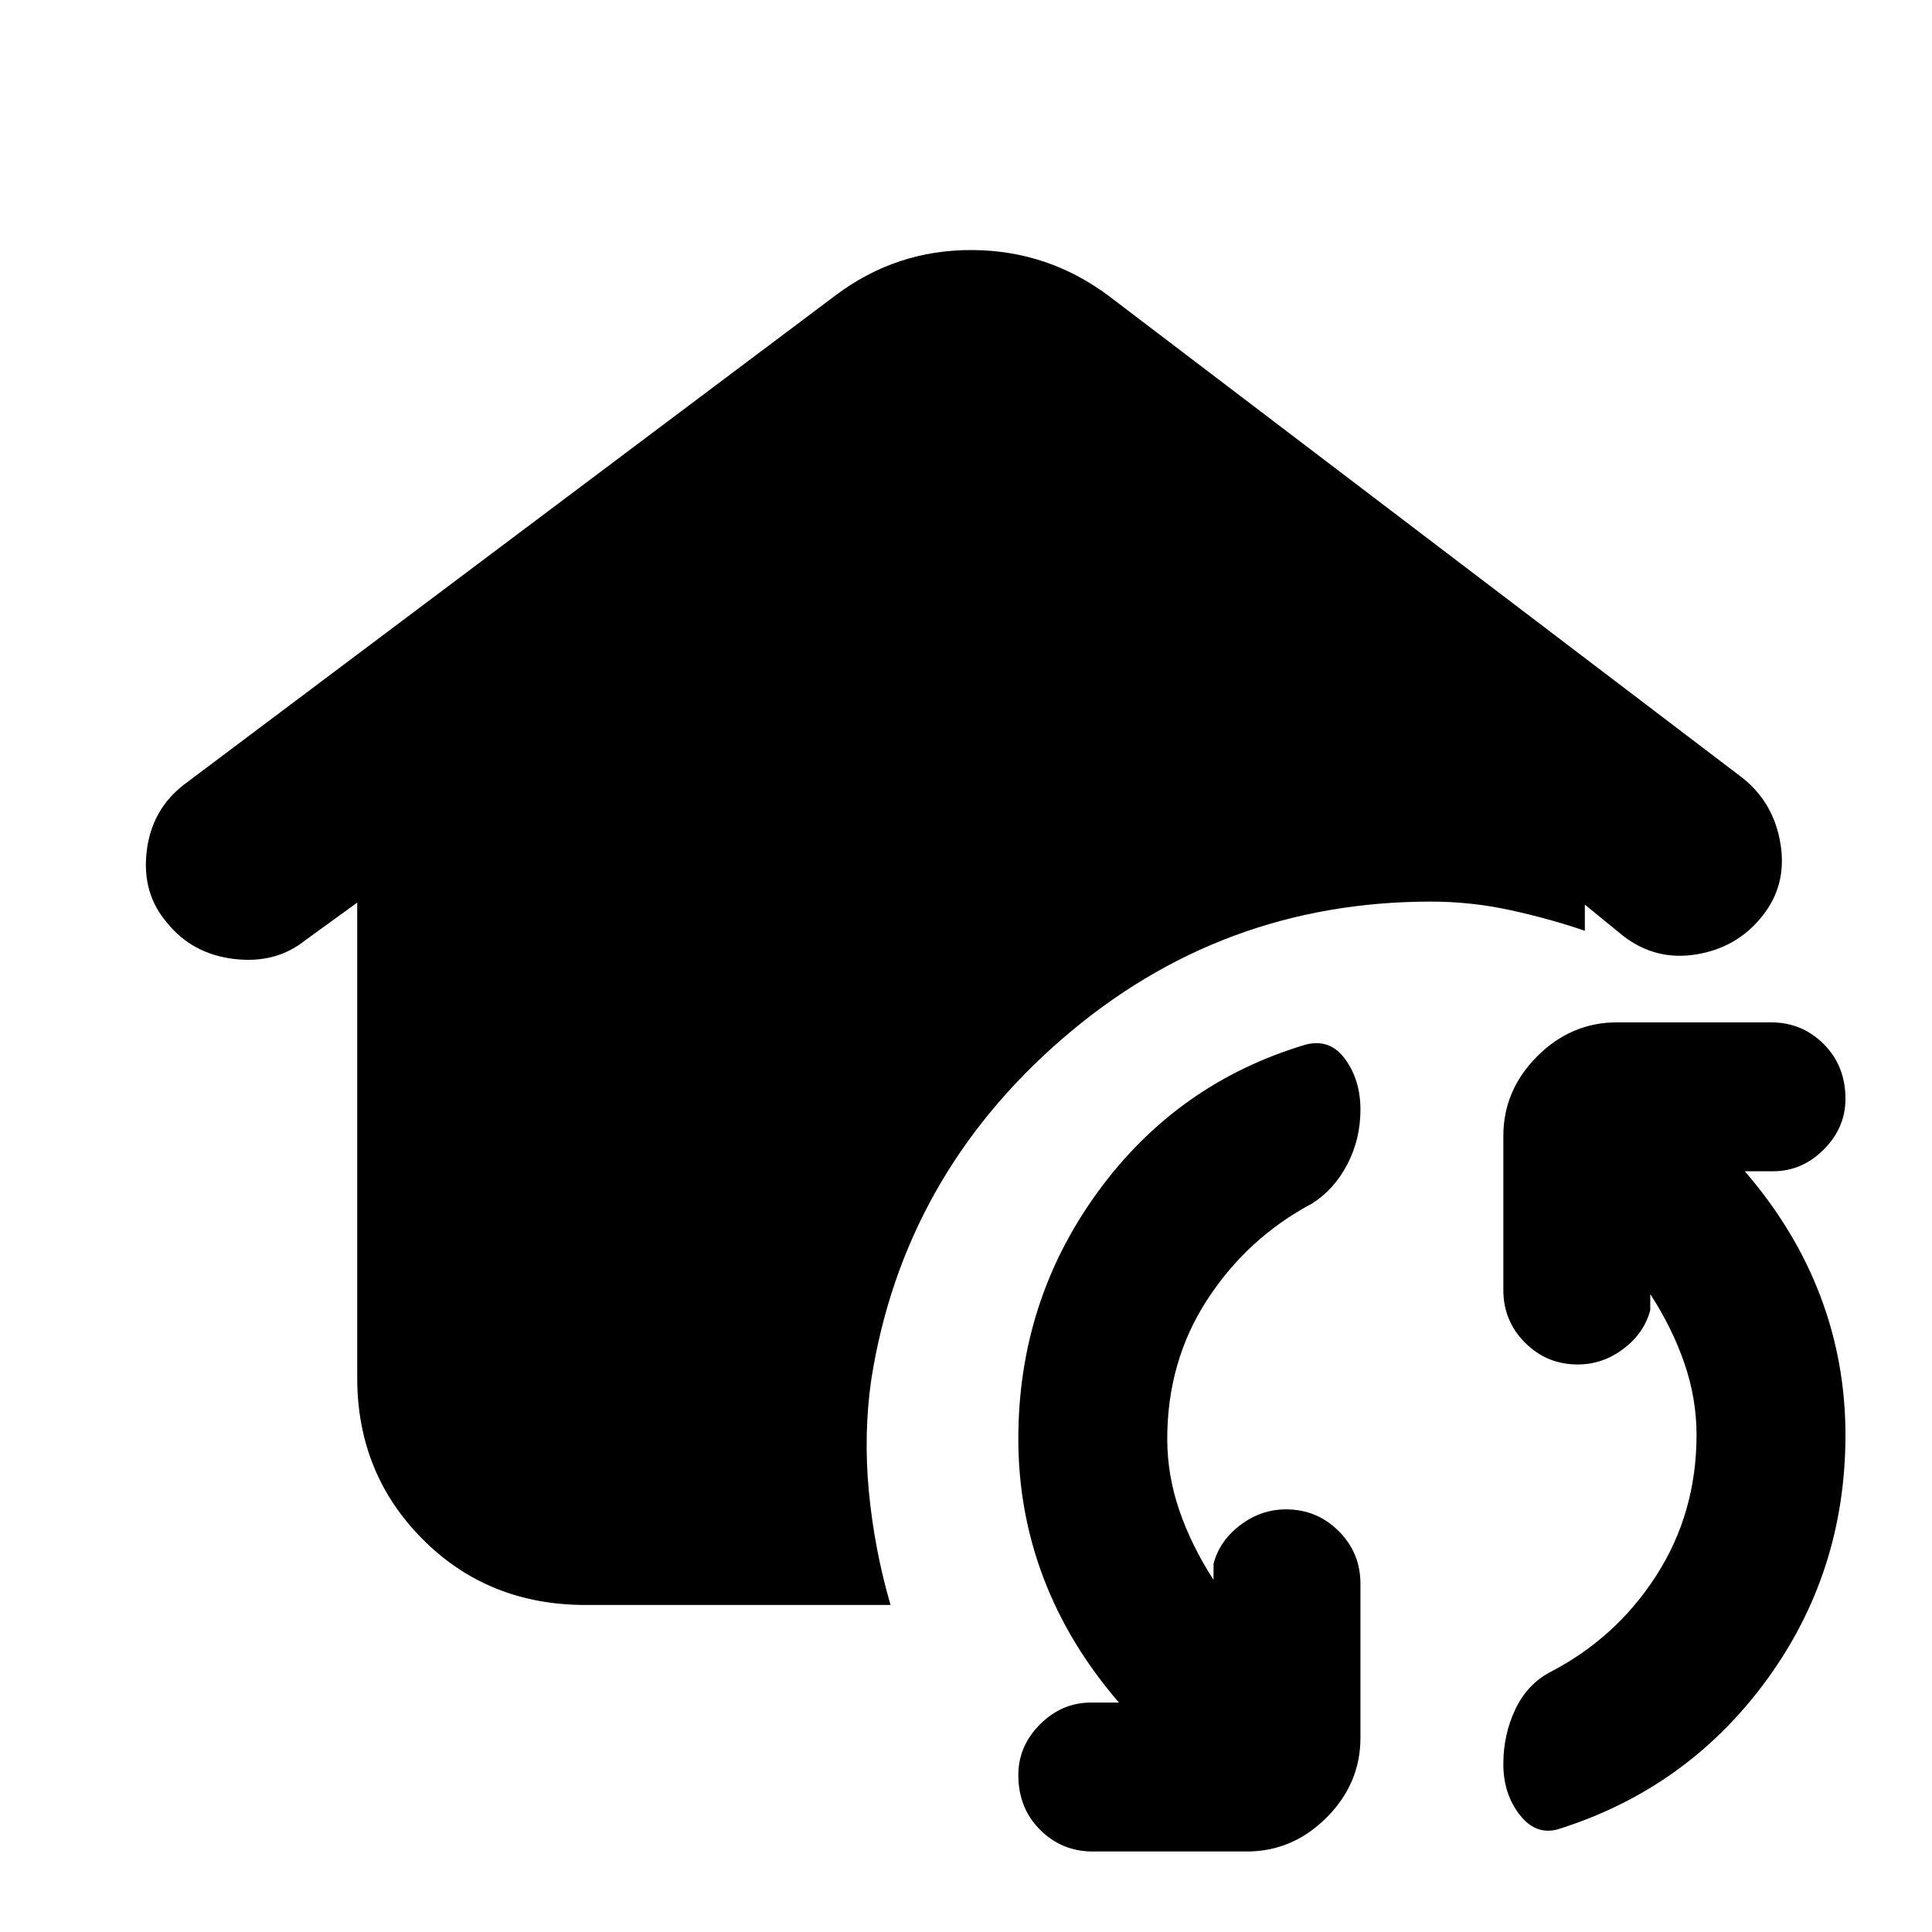 <svg xmlns="http://www.w3.org/2000/svg" height="20" viewBox="0 -960 960 960" width="20"><path d="M580-245q0 18 6 35.5t17 34.5v-8q3-11.4 13.3-19.2 10.3-7.8 22.7-7.8 15.4 0 26.2 10.8Q676-188.4 676-173v76.5q0 22.8-16.85 39.65Q642.3-40 619.5-40H543q-15.4 0-26.2-10.8Q506-61.6 506-78q0-14.4 10.8-25.2Q527.6-114 542-114h14q-25-29-37.5-61.956Q506-208.911 506-245q0-68.506 39.5-122.753T649-441q12-3 19.5 7.4t7.5 25q0 14.6-6.5 27.1Q663-369 652-362q-32 17-52 47.615-20 30.614-20 69.385Zm263-2q0-18-6-35.5T820-317v8q-3 11.4-13.3 19.2-10.3 7.8-22.7 7.8-15.4 0-26.2-10.8Q747-303.6 747-319v-76.5q0-22.8 16.85-39.65Q780.7-452 803.5-452H880q15.4 0 26.2 10.8Q917-430.4 917-414q0 14.4-10.8 25.2Q895.4-378 881-378h-14q25 29 37.5 61.956Q917-283.089 917-247q0 68.453-39.5 122.226Q838-71 774-51q-11 3-19-7.4t-8-25q0-14.6 5.875-27.063T770-129q33-17 53-48.124 20-31.124 20-69.876Zm-552.059 84.5q-48.379 0-80.91-32.65T177.5-275.393V-511.5l-25.815 18.72Q137-481 116.25-483.5T83-501.5Q70.5-516 72.861-536.738q2.361-20.738 18.352-33.236l323.965-243.271Q445.5-836 483.234-835.75q37.734.25 67.98 23.005l314.618 239.271Q881.5-561 884.75-540.5q3.25 20.5-9.25 35.907Q863-489 842.817-485.75 822.633-482.5 806.5-495l-19-15.5v13q-17.5-6-37-10.25T711-512q-104.5 0-183.25 68.25T433-275q-4 27.5-1.25 56.25t10.75 56.25H290.941Z"/></svg>